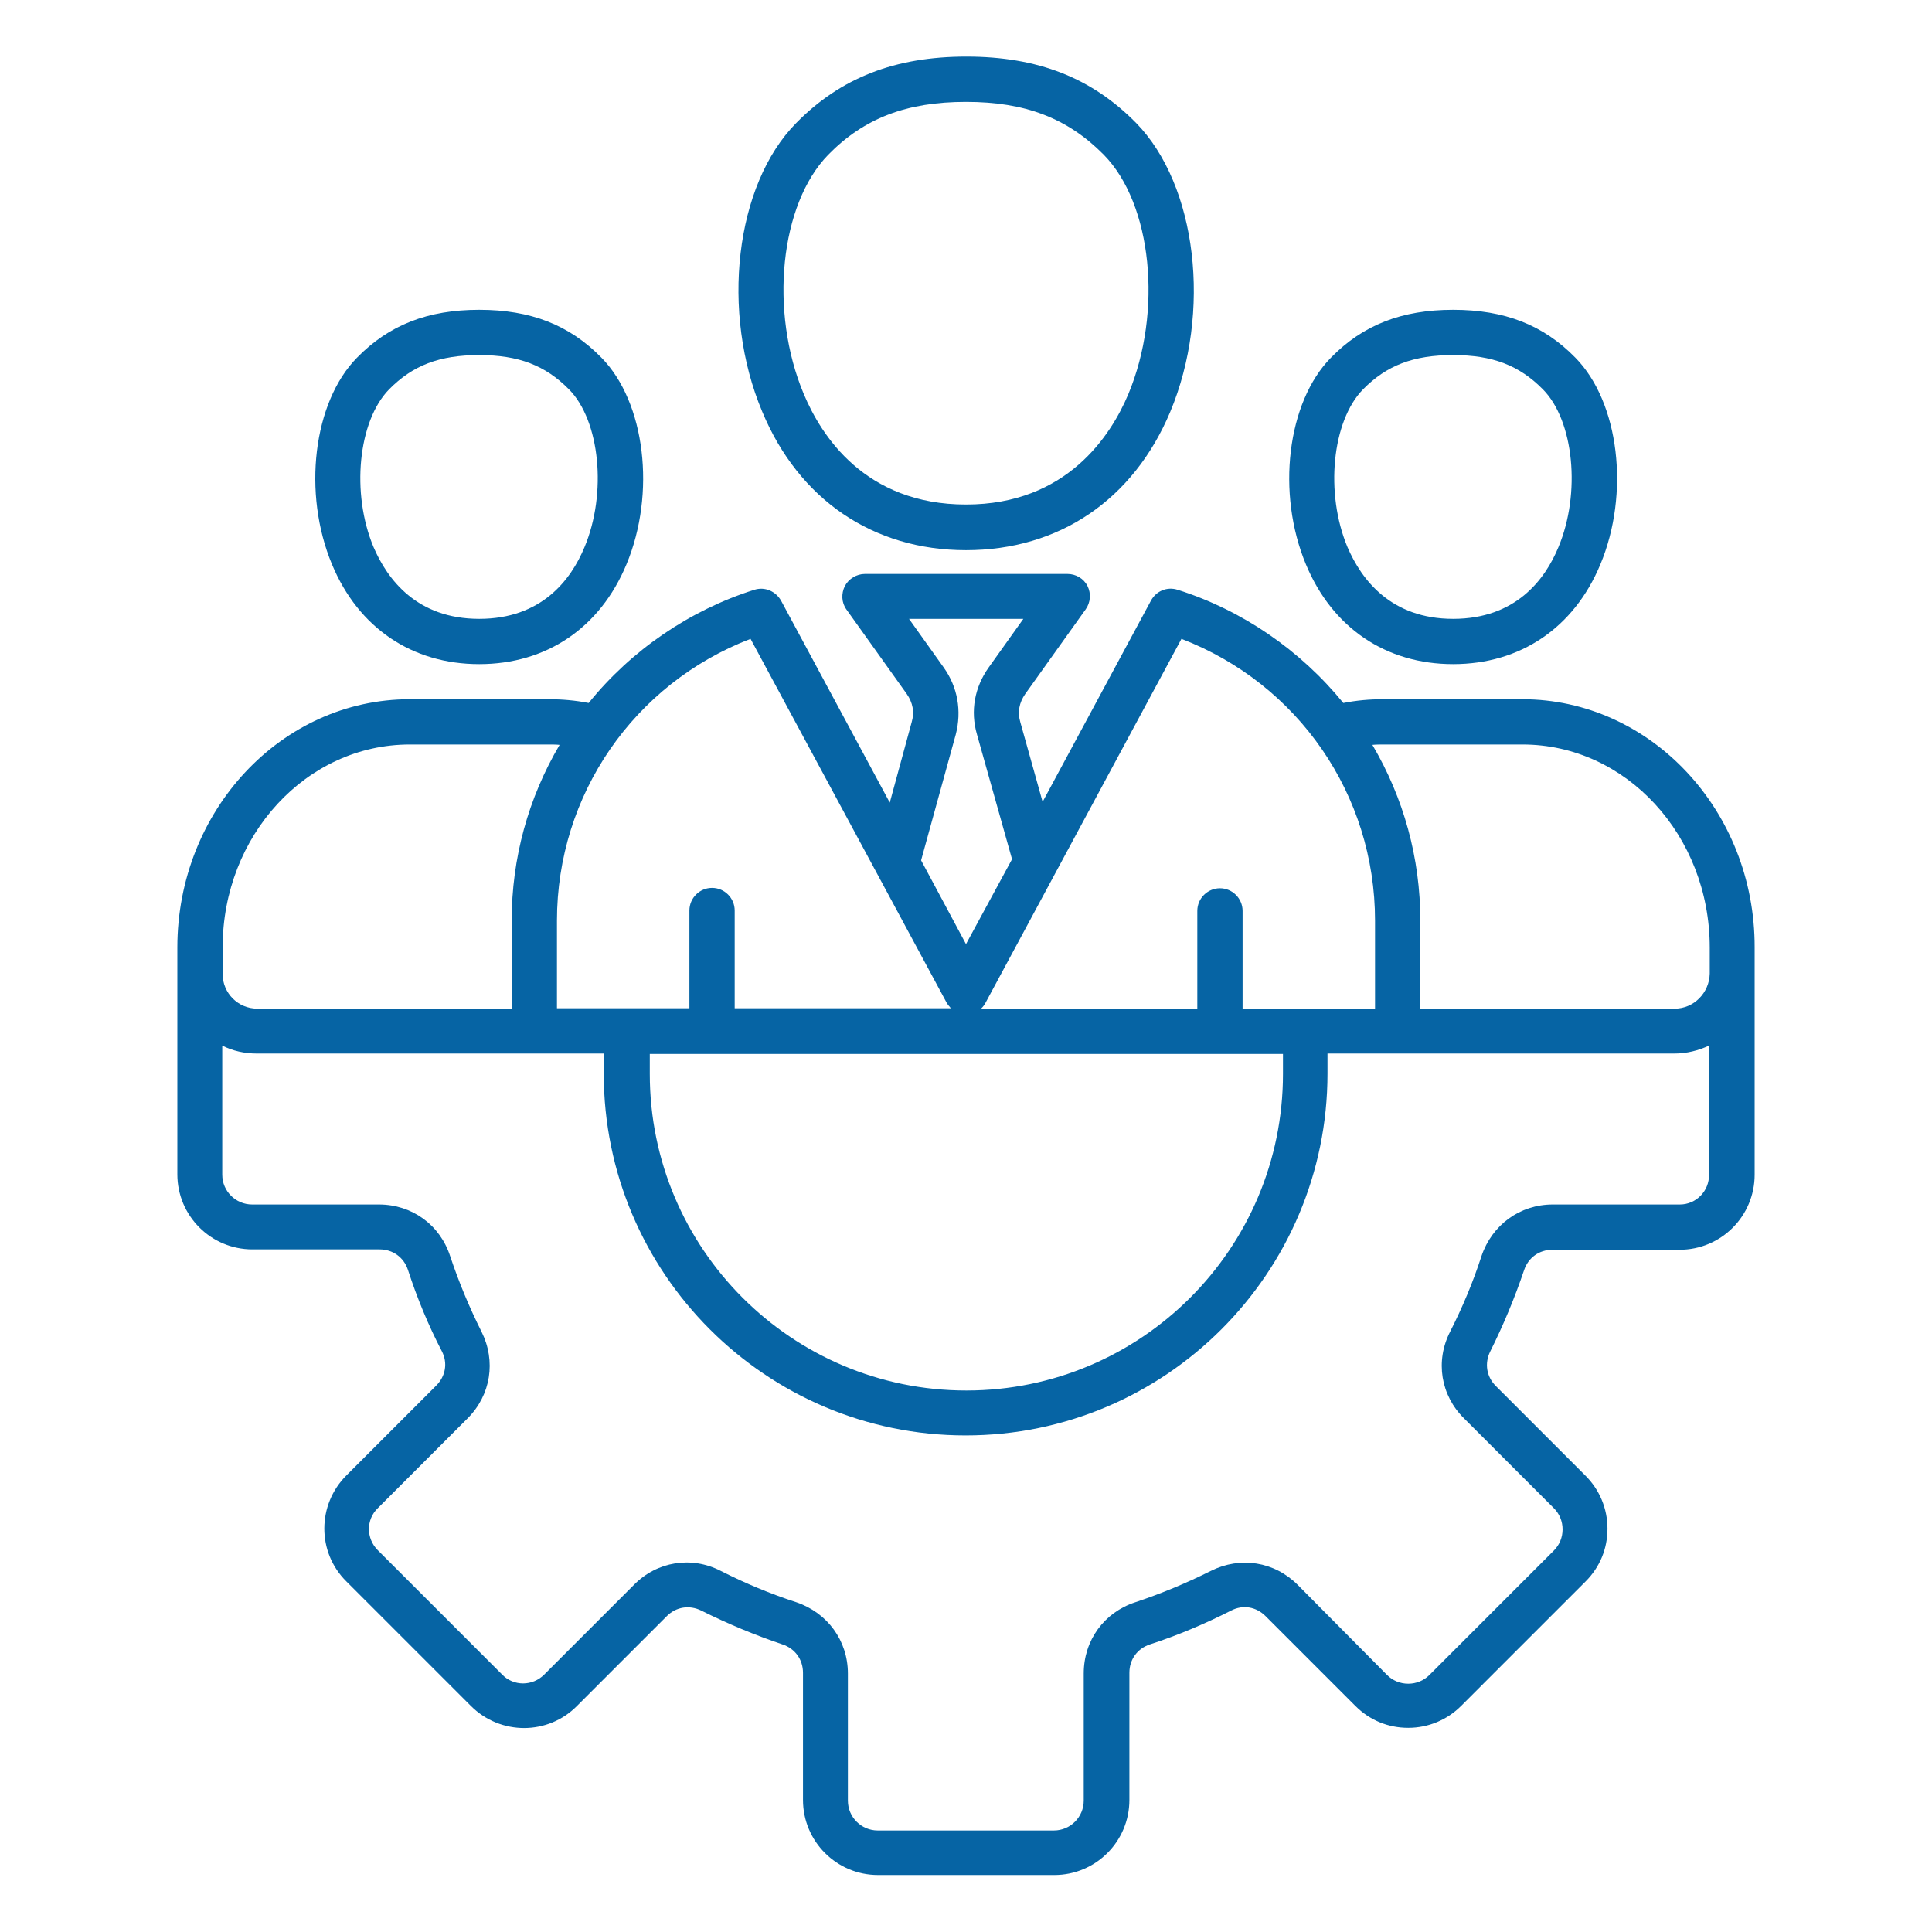 <?xml version="1.0" encoding="utf-8"?>
<!-- Generator: Adobe Illustrator 25.0.0, SVG Export Plug-In . SVG Version: 6.00 Build 0)  -->
<svg version="1.1" id="Layer_1" xmlns="http://www.w3.org/2000/svg" xmlns:xlink="http://www.w3.org/1999/xlink" x="0px" y="0px"
	 viewBox="0 0 512 512" style="enable-background:new 0 0 512 512;" xml:space="preserve">
<style type="text/css">
	.st0{fill:#0664A4;}
</style>
<path class="st0" d="M403.4,185.3h-36.8c-3.6,0-7.1,0.3-10.6,1c-11.4-14-26.8-24.6-43.9-30c-2.8-0.9-5.7,0.3-7.1,2.9l-28.7,53.3
	l-5.9-21.1c-0.8-2.7-0.3-5.2,1.3-7.5l16-22.4c1.3-1.8,1.5-4.2,0.5-6.2s-3.1-3.2-5.3-3.2h-53.7c-2.2,0-4.3,1.3-5.3,3.2
	c-1,2-0.9,4.4,0.4,6.2l16,22.4c1.6,2.3,2.1,4.8,1.3,7.5l-5.8,21.3L207,159.2c-1.4-2.5-4.3-3.8-7.1-2.9c-17.1,5.4-32.6,16-43.9,30
	c-3.5-0.7-7.1-1-10.6-1h-36.8c-34,0-61.6,29.5-61.6,65.8v6.9v53.2c0,11,8.9,19.9,19.9,19.9h33.7c3.5,0,6.4,2.1,7.5,5.4
	c2.4,7.4,5.4,14.7,9,21.6c1.6,3.1,1,6.6-1.5,9.1l-23.8,23.8c-7.8,7.8-7.8,20.4,0,28.1l33,33c7.8,7.8,20.4,7.8,28.1,0l23.8-23.8
	c2.5-2.5,6-3,9.1-1.5c7,3.5,14.2,6.5,21.6,9c3.3,1.1,5.4,4,5.4,7.5v33.7c0,11,8.9,19.9,19.9,19.9h46.7c11,0,19.9-8.9,19.9-19.9
	v-33.7c0-3.5,2.1-6.4,5.4-7.5c7.4-2.4,14.7-5.5,21.6-9c3.1-1.6,6.6-1,9.1,1.5l23.8,23.8c3.8,3.8,8.7,5.8,14,5.8s10.3-2.1,14-5.8
	l33-33c3.8-3.8,5.8-8.7,5.8-14c0-5.3-2.1-10.3-5.8-14l-23.8-23.8c-2.5-2.5-3-6-1.5-9.1c3.5-7,6.5-14.2,9-21.6c1.1-3.3,4-5.4,7.5-5.4
	h33.7c11,0,19.9-8.9,19.9-19.9V258v-6.9C465.1,214.8,437.4,185.3,403.4,185.3L403.4,185.3z M313.1,169.3
	c30.9,11.9,51.3,41.3,51.3,74.7v23.3h-35.1v-25.9c0-3.3-2.7-6-6-6s-6,2.7-6,6v25.9H260c0.5-0.5,0.9-1,1.2-1.6L313.1,169.3z
	 M172.1,279.3h167.9v5.3c0,46.3-37.6,83.9-83.9,83.9s-83.9-37.6-83.9-83.9V279.3z M250.1,176.9l-9.2-12.9h30.3l-9.2,12.9
	c-3.7,5.2-4.9,11.5-3.1,17.7l9.3,33.1L256,250.2L244.1,228l9.2-33.4C254.9,188.4,253.8,182.1,250.1,176.9L250.1,176.9z M198.9,169.3
	l51.9,96.3c0.3,0.6,0.8,1.1,1.2,1.6h-57.3v-25.9c0-3.3-2.7-6-6-6s-6,2.7-6,6v25.9h-35.1V244C147.6,210.6,168,181.2,198.9,169.3z
	 M59,251.1c0-29.7,22.2-53.8,49.6-53.8h36.8c1,0,2,0,2.9,0.1c-8.3,14.1-12.7,30-12.7,46.6v23.3H68.2c-5.1,0-9.2-4.1-9.2-9.2
	L59,251.1z M445.2,319.2h-33.7c-8.7,0-16.1,5.4-18.9,13.7c-2.2,6.8-5,13.5-8.3,20c-4,7.8-2.5,16.9,3.7,23l23.8,23.8
	c1.5,1.5,2.3,3.5,2.3,5.6s-0.8,4.1-2.3,5.6l-33,33c-1.5,1.5-3.5,2.3-5.6,2.3s-4.1-0.8-5.6-2.3L343.9,420c-6.2-6.2-15.2-7.6-23-3.7
	c-6.4,3.2-13.1,6-20,8.3c-8.3,2.7-13.7,10.1-13.7,18.9v33.7c0,4.3-3.5,7.9-7.9,7.9h-46.7c-4.3,0-7.9-3.5-7.9-7.9v-33.7
	c0-8.7-5.4-16.1-13.7-18.9c-6.8-2.2-13.5-5-20-8.3c-7.8-4-16.9-2.5-23,3.7l-23.8,23.8c-3.1,3.1-8.1,3.1-11.1,0l-33-33
	c-3.1-3.1-3.1-8.1,0-11.1l23.8-23.8c6.2-6.2,7.6-15.2,3.7-23c-3.2-6.4-6-13.1-8.3-20c-2.7-8.3-10.1-13.7-18.9-13.7H66.8
	c-4.3,0-7.9-3.5-7.9-7.9v-34.2c2.8,1.4,5.9,2.1,9.2,2.1h73.4h18.5v5.3c0,52.9,43,95.9,95.9,95.9s95.9-43,95.9-95.9v-5.3h18.5h73.4
	c3.3,0,6.4-0.8,9.2-2.1v34.2C453,315.6,449.5,319.2,445.2,319.2L445.2,319.2z M443.8,267.3h-67.4V244c0-16.6-4.4-32.5-12.7-46.6
	c1-0.1,2-0.1,3-0.1h36.8c27.4,0,49.6,24.1,49.6,53.8v6.9C453,263.1,448.9,267.3,443.8,267.3L443.8,267.3z M385.1,176
	c17.8,0,32-9.6,39-26.4c7.9-18.9,5-43-6.6-54.8c-8.5-8.7-18.8-12.7-32.4-12.7c-13.6,0-23.9,4-32.4,12.7
	c-11.6,11.8-14.5,35.9-6.6,54.8C353.1,166.4,367.3,176,385.1,176L385.1,176z M361.2,103.2c6.3-6.4,13.4-9.1,23.9-9.1
	c10.4,0,17.5,2.7,23.8,9.1c8.2,8.3,10.1,27.5,4.1,41.8c-3.6,8.7-11.4,19-27.9,19c-16.5,0-24.3-10.4-28-19
	C351.1,130.7,353,111.6,361.2,103.2z M127,176c17.8,0,32-9.6,39-26.4c7.9-18.9,5-43-6.6-54.8c-8.5-8.7-18.8-12.7-32.4-12.7
	c-13.6,0-23.9,4-32.4,12.7c-11.6,11.8-14.5,35.9-6.6,54.8C95,166.4,109.2,176,127,176z M103.1,103.2c6.3-6.4,13.4-9.1,23.9-9.1
	c10.4,0,17.5,2.7,23.8,9.1c8.2,8.3,10.1,27.5,4.1,41.8c-3.6,8.7-11.4,19-27.9,19c-16.5,0-24.3-10.4-28-19
	C93,130.7,94.9,111.6,103.1,103.2z M256,145.8c24.6,0,44.3-13.3,54.1-36.6c11.1-26.5,7.1-60.1-9-76.6c-11.8-12-26.1-17.6-45-17.6
	c-18.9,0-33.3,5.6-45.1,17.6c-16.2,16.4-20.1,50.1-9,76.5C211.7,132.4,231.4,145.8,256,145.8z M219.5,41c9.5-9.7,20.8-14,36.5-14
	c15.7,0,26.9,4.3,36.5,14c12.8,13,15.7,41.5,6.5,63.5c-4.6,10.9-16.3,29.2-43,29.2c-26.8,0-38.4-18.3-43-29.3
	C203.8,82.5,206.7,54.1,219.5,41L219.5,41z"/>
</svg>
